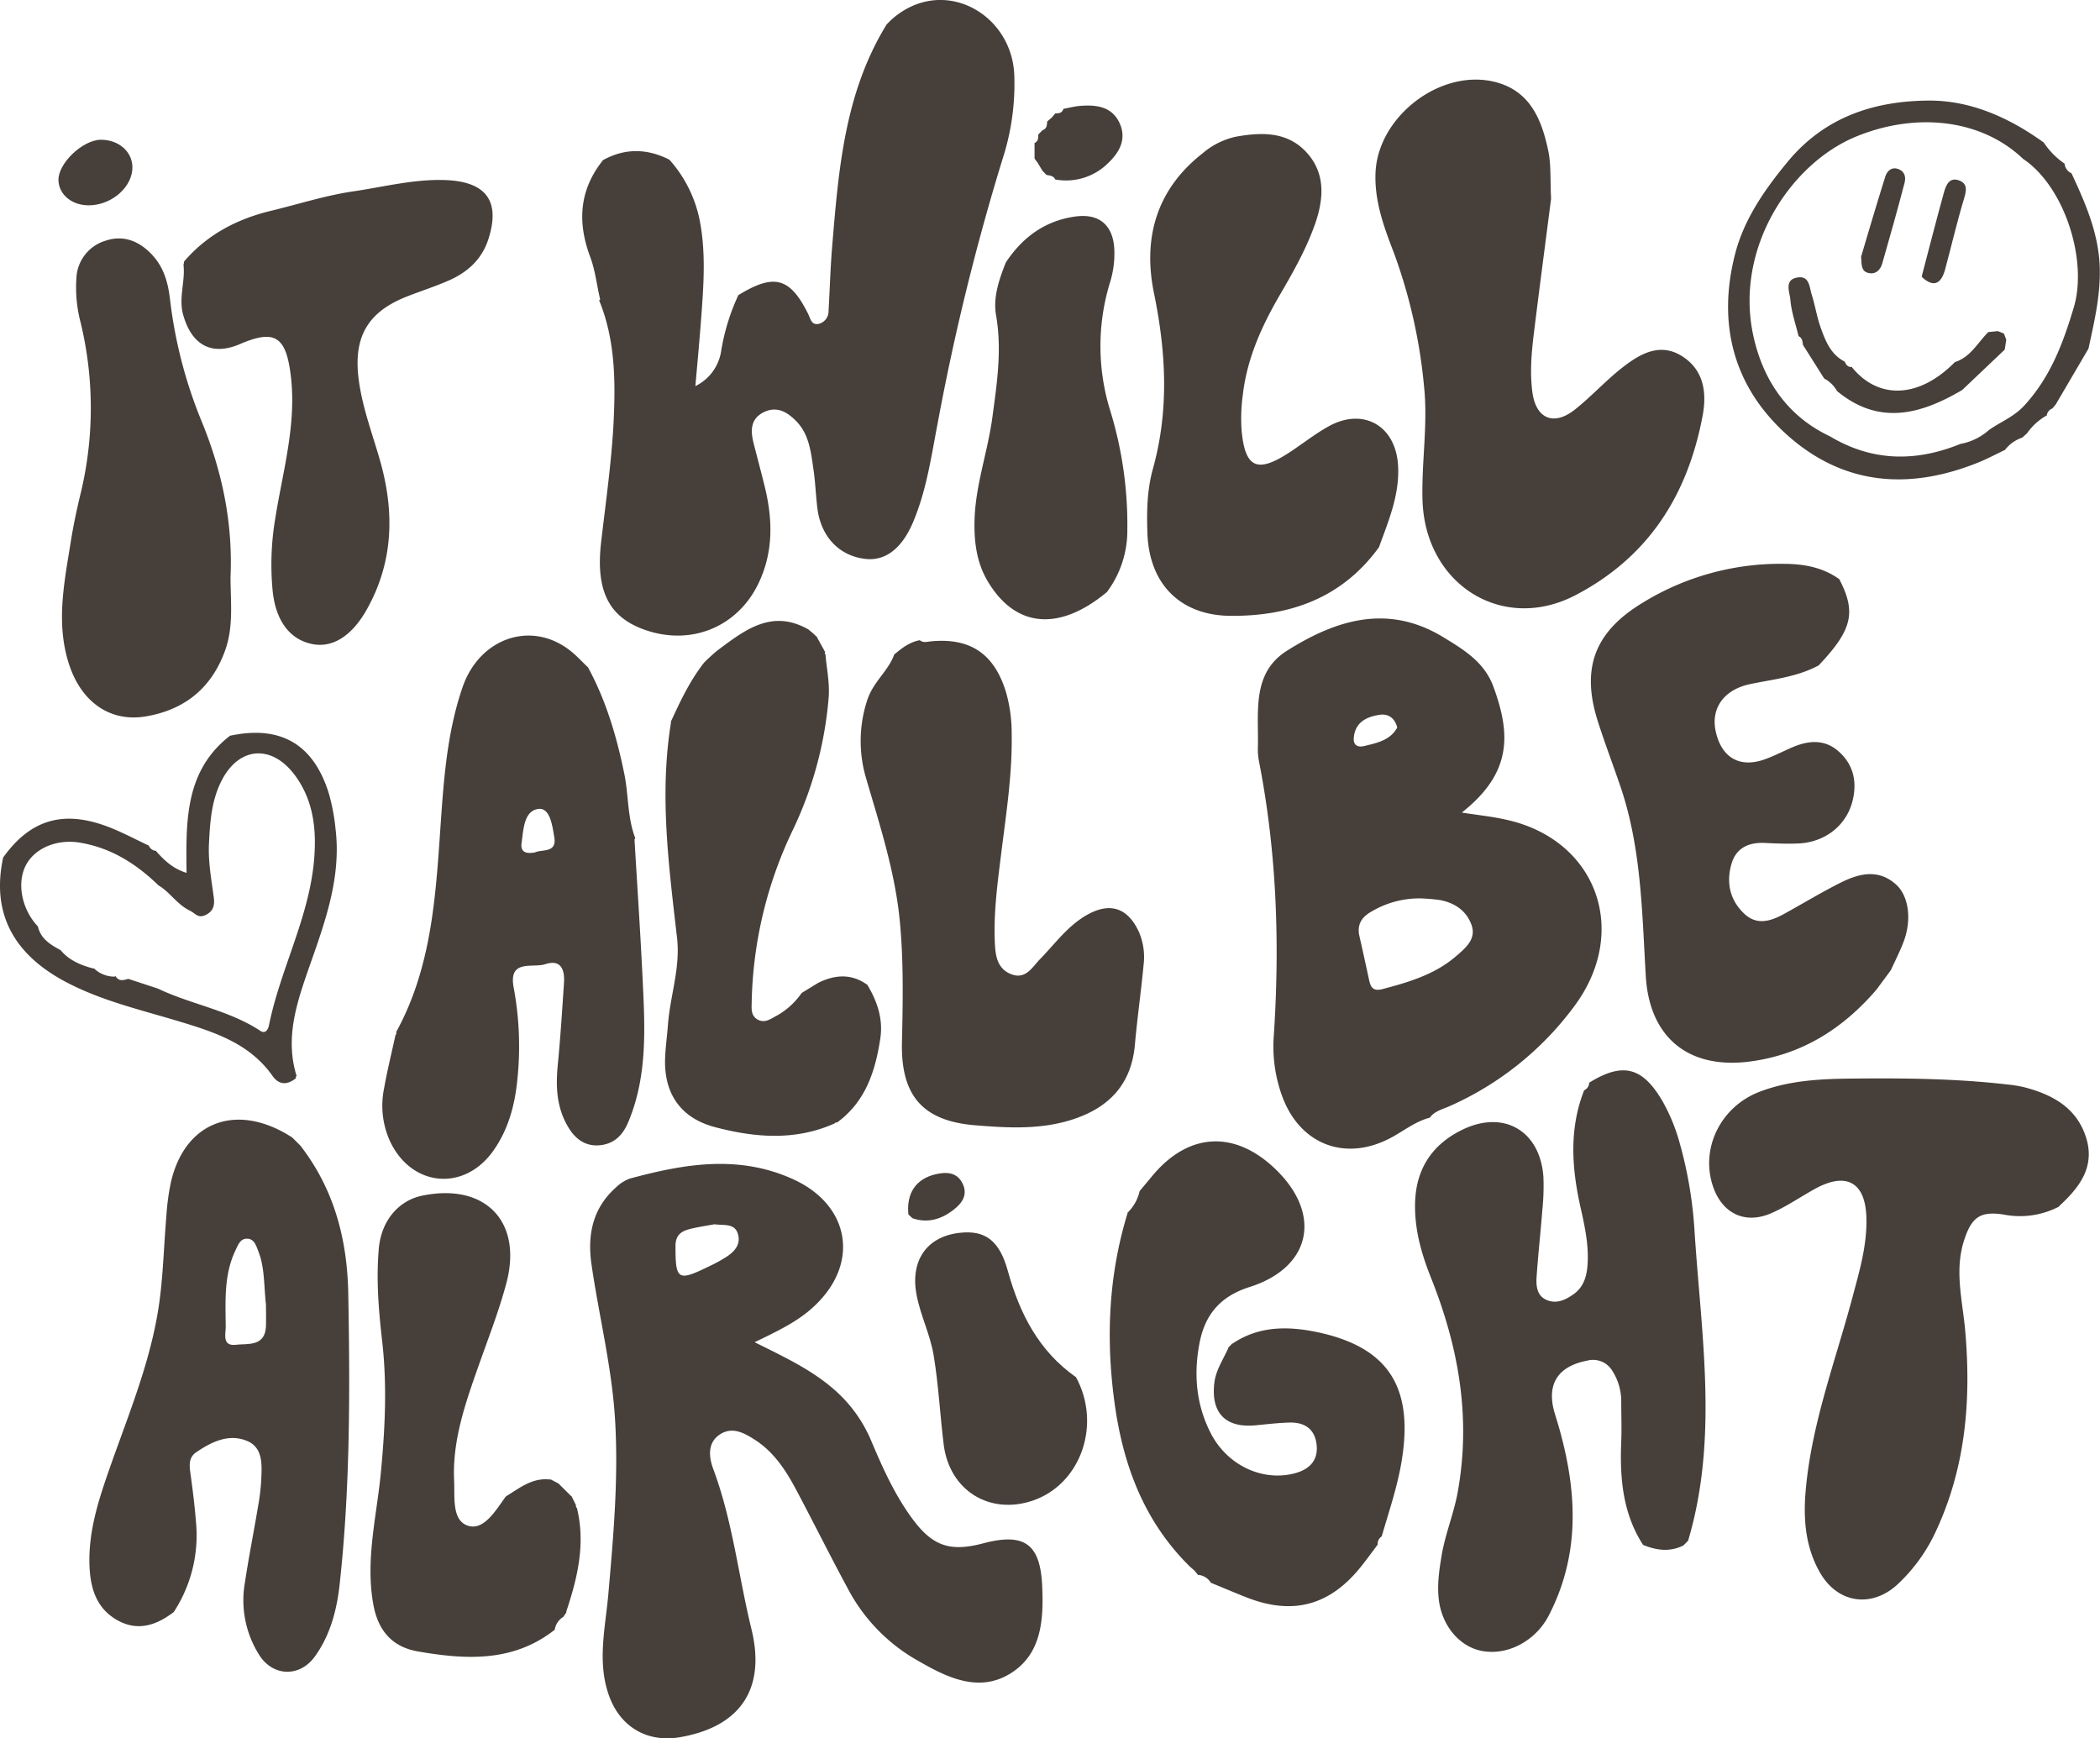 <svg xmlns="http://www.w3.org/2000/svg" viewBox="0 0 560 463.54"><defs><style>.cls-1{fill:#463f3a;}</style></defs><g id="Capa_2" data-name="Capa 2"><g id="Capa_1-2" data-name="Capa 1"><path class="cls-1" d="M159.78,80.11l.28-.28-.11-.38c-.83-3.64-1.25-7.44-2.55-10.91-3.49-9.31-2.94-17.92,3.42-25.85l-.18-.25.16.26c5.88-3.24,11.79-3.12,17.71-.11l0,0a34.26,34.26,0,0,1,8,15.8c1.74,8.52,1.16,17.1.53,25.66-.44,6-1,12.06-1.61,18.91a12.47,12.47,0,0,0,6.88-9.35,56.68,56.68,0,0,1,4.58-14.9h0c9.55-5.87,13.76-4.74,18.62,5,.64,1.3.86,3.18,3,2.6a3.46,3.46,0,0,0,2.44-3.44c.33-5.62.48-11.25.94-16.86,1.71-20.59,3.29-41.24,14.56-59.51l1.09-1.1C251-6.83,269.69,3.29,270.47,19.84a64.91,64.91,0,0,1-3.16,22.69,631.78,631.78,0,0,0-17.19,69.93c-1.74,9-3,18.17-6.61,26.72-3,7.14-7.47,10.5-12.81,9.85-7-.83-11.84-6-12.75-13.63-.4-3.35-.52-6.74-1-10.07-.69-4.63-1.12-9.47-4.6-13-2.25-2.32-5-4.11-8.5-2.5-3.64,1.69-3.77,4.8-2.94,8.14,1,4,2.1,8,3.07,12,2.13,8.8,2.26,17.48-1.84,25.84-5.4,11-17,16.09-28.82,12.58-10.74-3.2-14.61-10.41-13-24,1.19-10.25,2.65-20.49,3.25-30.78C164.16,102.29,164.2,90.91,159.78,80.11Z"/><path class="cls-1" d="M450.16,410.85l-1.24,1.25c-3.61,1.82-7.19,1.33-10.77-.14-5.45-8.45-6.22-17.87-5.82-27.56.14-3.56,0-7.13,0-10.7a15,15,0,0,0-2.28-8,6,6,0,0,0-6.76-2.88c-8,1.52-11,6.46-8.68,14.1.48,1.62,1,3.23,1.43,4.86,4.58,16.72,5.22,33.11-3.08,49.1-3.2,6.15-10.06,10.4-17.07,9.48-6.07-.79-11-6.12-12.11-13.1-.66-4.32,0-8.56.72-12.85,1-5.63,3.2-10.84,4.23-16.55,3.61-20,.19-38.8-7.17-57.23-2.6-6.52-4.45-13.16-4.19-20.24.33-8.93,4.73-15.33,12.63-19.15,11-5.34,20.67.29,21.57,12.5a61.31,61.31,0,0,1-.29,9c-.46,6-1.14,12-1.53,17.93-.14,2.24.11,4.74,2.47,5.88,2.65,1.27,5.1.19,7.35-1.4,2.71-1.91,3.54-4.69,3.77-7.81.39-5.33-.76-10.46-1.91-15.59-2.32-10.43-3-20.78,1-31l0,0a2.33,2.33,0,0,0,1.36-2.14l0,.1c9-5.58,14.28-4.18,19.64,5.1a48.81,48.81,0,0,1,4.46,10.9,111.34,111.34,0,0,1,4,23.79C453.67,356,458.28,383.55,450.16,410.85Z"/><path class="cls-1" d="M105.47,276a.71.71,0,0,0,.17-.78c10.11-18.41,10.66-38.78,12.12-59,.81-11.16,1.91-22.24,5.58-32.94,4.48-13.09,18.21-17.92,28.61-9.86,1.76,1.36,3.28,3.05,4.91,4.59l0,.05c4.83,8.94,7.64,18.52,9.65,28.44,1.14,5.64.78,11.52,2.9,17l-.21.35c.73,12.36,1.57,24.72,2.16,37.1.62,12.94,1.38,25.91-3.84,38.31-1.45,3.44-3.69,5.68-7.37,6.11-4,.46-6.8-1.64-8.73-5-3-5.11-3.24-10.63-2.68-16.37.71-7.28,1.17-14.59,1.66-21.89.24-3.52-.81-6.38-5-5-3.36,1.1-9.9-1.47-8.41,6.29A85.21,85.21,0,0,1,138,287.51c-.65,7-2.4,13.74-6.58,19.53-7.76,10.73-21.55,9.41-27.31-2.49a22.88,22.88,0,0,1-1.69-14.31C103.27,285.45,104.44,280.71,105.47,276Zm37.12-48.64c1.64-1,6,.31,5.22-4.12-.5-2.93-1.09-7.91-4.22-7.53-3.89.48-4,5.5-4.51,9.11C138.76,227,140,227.8,142.59,227.31Z"/><path class="cls-1" d="M318.46,418.76l-1.14-1c-12.31-12.09-17.91-27.27-20.15-44-2.3-17.07-1.54-33.92,3.58-50.46l-.32-.17.3.2a11.46,11.46,0,0,0,3.17-5.71v0l3.22-3.86c9.65-11.78,22.05-12.53,33-2,12.49,12,9.58,26.21-6.91,31.44-7.84,2.49-11.9,7.38-13.35,15-1.59,8.32-.89,16.44,3.06,24.08,4.31,8.32,13.46,12.75,22,10.68,3.85-.93,6.55-3.13,6.2-7.44s-3.07-6.29-7.24-6.18c-3,.08-6,.44-9,.73-8.06.79-12-3.29-11.06-11.28.41-3.48,2.38-6.26,3.73-9.32h-.1l1.18-1.25,0,.1c7.27-4.94,15.33-4.7,23.32-2.94,17.95,4,24.61,14.21,22.09,32.43-1,7.5-3.46,14.57-5.55,21.76a.33.33,0,0,0,0,.1,2.43,2.43,0,0,0-1.11,2.22l0,0c-1.44,1.92-2.86,3.86-4.35,5.75-8.38,10.54-18.35,13.21-30.8,8.25-3.11-1.23-6.19-2.54-9.28-3.81v.06a4.41,4.41,0,0,0-3.48-2.19l0,.08C319.23,419.62,318.84,419.19,318.46,418.76Z"/><path class="cls-1" d="M238.46,174.53c2-1.68,4.1-3.32,6.81-3.81,1,.77,1.9.41,3,.3,10.52-1,16.87,3.34,20,13.55a39.71,39.71,0,0,1,1.51,11.11c.19,10.55-1.42,20.94-2.72,31.36-1,8-2.11,16-1.78,24.1.15,3.41.48,7,4.2,8.57,4,1.68,5.74-1.77,7.85-3.93,4.05-4.15,7.47-9,12.66-11.88,6.14-3.42,10.82-1.73,13.73,4.63a17,17,0,0,1,1.23,8.81c-.66,7.1-1.69,14.15-2.31,21.25-.93,10.45-6.77,16.67-16.42,19.86-8.61,2.85-17.47,2.33-26.23,1.61-14.05-1.16-19.81-8-19.47-22.23.25-10.69.45-21.35-.55-32-1.24-13.2-5.32-25.66-9-38.26a34.86,34.86,0,0,1,.28-20.83C232.86,181.75,236.86,179,238.46,174.53Z"/><path class="cls-1" d="M215.56,167.84l1.2,1L218,170l-.1,0,2.16,3.92a.32.32,0,0,0,.06.53c.32,3.91,1.19,7.76.84,11.74a100.84,100.84,0,0,1-9.5,35.05,111,111,0,0,0-11,45.55c0,1.87-.4,3.95,1.55,5.07s3.6-.23,5.23-1.08a19.87,19.87,0,0,0,6.54-6l4.46-2.72c4.46-2.18,8.84-2.49,13.08.58l.18-.3-.21.28c2.65,4.41,4.24,9.1,3.46,14.29-1.32,8.75-3.94,16.88-11.54,22.42a.57.57,0,0,0-.63.24c-10.48,4.67-21.18,3.82-31.88,1-8.61-2.25-13.25-8.2-13.36-17.13,0-3.34.52-6.7.77-10.05.56-7.77,3.36-15.27,2.44-23.25-2.19-19.14-4.77-38.29-1.6-57.58l-.1,0c2.53-5.54,5.1-11,8.91-15.87h0a48.21,48.21,0,0,1,3.68-3.34C198.64,168,205.83,162.31,215.56,167.84Z"/><path class="cls-1" d="M48.93,70.58a3,3,0,0,0,.15-.84c6.18-7.2,14.13-11.35,23.24-13.54,7.29-1.76,14.5-4.09,21.89-5.17,8.24-1.21,16.4-3.36,24.85-3,10.68.49,14.41,5.7,11.17,15.76-1.74,5.39-5.57,8.82-10.54,11-3.59,1.59-7.36,2.78-11,4.21-10.79,4.18-14.56,11-13,22.5,1,7.31,3.6,14.15,5.61,21.15,4,13.95,3.64,27.44-3.7,40.25-4,6.9-9.08,9.9-14.32,8.85-6-1.21-9.78-6.21-10.58-14.27a73.43,73.43,0,0,1,.68-19.07c2-12.73,5.79-25.26,4.14-38.43-1.28-10.27-4.26-12.22-13.53-8.23-7.39,3.18-12.67.39-15-7.32C47.44,79.73,49.47,75.21,48.93,70.58Z"/><path class="cls-1" d="M153.58,401.34a.92.92,0,0,0,.27.81c2.34,9.56.14,18.66-2.87,27.67l.1.06-.9,1.35,0-.05a4.87,4.87,0,0,0-2.25,3.41h0c-11.08,8.72-23.7,8-36.49,5.78-6.94-1.21-10.63-5.62-11.88-12.49-2.17-11.88.89-23.56,2-35.16,1.14-11.84,1.69-23.47.34-35.19-.94-8.18-1.6-16.35-.89-24.53.65-7.54,5.31-12.89,11.64-14.18,16.63-3.39,26.67,6.76,22.44,23.12-2,7.59-4.9,14.95-7.51,22.37-3.5,9.93-7,19.86-6.48,30.6.21,4.41-.69,10.69,3.88,12,4.16,1.14,7.27-4.22,9.89-7.85h0c3.69-2.25,7.14-5.15,11.93-4.51l0-.08,2.3,1.21-.09,0,3.36,3.33,0-.1Z"/><path class="cls-1" d="M79.1,286.94a.37.37,0,0,0-.16.55c-2.28,1.86-4.5,1.91-6.26-.58-6.15-8.74-15.59-11.73-25.14-14.61-10.19-3.07-20.61-5.47-30.11-10.52-14.1-7.5-19.69-18.56-16.61-33l-.06,0c7.19-10.11,15.89-12.84,27.76-8.42,3.83,1.42,7.44,3.4,11.16,5.12l0,0a2.24,2.24,0,0,0,2,1.42l0,.13c2.16,2.42,4.46,4.63,8.07,5.73-.17-13.85-.47-27.32,11.71-36.66l0,.07c13.35-2.82,22.13,2.25,26.22,15.37a53.41,53.41,0,0,1,1.78,9.35c1.63,13.14-2.85,25.15-7.08,37.2C79.16,267.36,75.93,276.78,79.1,286.94ZM30.82,260.29c.86,1.5,2.13,1.1,3.39.73l7.9,2.6c8.9,4.25,18.93,5.74,27.32,11.27,1.24.82,2-.14,2.29-1.46,3-14.85,10.58-28.48,12-43.74.75-8.14,0-16.18-5.15-23.06-6.24-8.29-15-7.48-19.58,1.74-2.67,5.34-3,11.11-3.28,16.95-.18,4.73.68,9.32,1.3,14,.25,1.92,0,3.64-2.19,4.67-2,1-2.77-.48-4.21-1.17-3.33-1.6-5.17-4.75-8.14-6.61l-.09,0c-5.86-5.72-12.5-10-20.73-11.45C15.5,223.6,9.49,226,7,230.54c-2.59,4.71-1.3,11.77,3,16.39l.1.08c.74,3.35,3.36,4.9,6.07,6.37l0,0c2.28,2.73,5.39,4,8.69,4.88l.18-.05a7.85,7.85,0,0,0,5.54,2.22Z"/><path class="cls-1" d="M548.21,107.83l-.92,1.1a2.27,2.27,0,0,0-1.5,2l-.06-.11a15.77,15.77,0,0,0-5.16,4.69l-1.27,1.17a9.76,9.76,0,0,0-4.65,3.3v0c-2.36,1.12-4.67,2.37-7.09,3.34-18.4,7.42-35.91,6.16-51-7.34-14.35-12.88-18.62-29.6-13.9-48.12,2.36-9.28,7.79-17.14,14-24.66,10-12.15,23.36-16.33,37.93-16.38,11,0,21.23,4.58,30.3,11.11L545,38a20.44,20.44,0,0,0,5.56,5.64h0a3.13,3.13,0,0,0,1.84,2.57l0-.29v.28c3.71,8,7.25,16,7.53,25.11.23,7.45-1.46,14.51-3,21.65h0Zm-25.44,10.55a15.72,15.72,0,0,0,7.63-3.72c3.14-2.21,6.69-3.52,9.49-6.6,6.91-7.57,10.26-16.5,13.13-26.12,3.73-12.47-2.4-32.14-13.55-39.59-10.91-10.42-28.11-12.59-44.35-6-17.74,7.22-32.51,29.88-27.62,52.92,2.49,11.78,8.94,21.65,20.5,27.09C499.25,123.09,510.87,123.22,522.77,118.38Z"/><path class="cls-1" d="M278,45.55,276.7,43.4l-.82-1.11,0-4.16c1-.44,1-1.37,1-2.26L278,34.72c1.13-.38,1.2-1.33,1.24-2.29l-.16.11,1.4-1.19.93-1.11c.92,0,1.79-.06,2.13-1.14l.1-.09c1.45-.26,2.89-.65,4.35-.77,4.3-.34,8.49.12,10.55,4.55,1.91,4.13.15,7.64-2.92,10.58a15.91,15.91,0,0,1-14.33,4.47l.1,0c-.47-1-1.42-1-2.31-1.2l.1.14Z"/><path class="cls-1" d="M413.62,53c-1.39,10.86-3,23-4.51,35.25-.68,5.42-1.2,10.87-.48,16.29.94,7.13,5.68,9.14,11.31,4.7,4.39-3.47,8.2-7.7,12.61-11.16,4.68-3.67,10.06-6.85,16-3.1,5.75,3.65,6.68,9.59,5.46,16-4,21.06-14.39,37.55-33.86,47.72s-40.2-2.81-40.82-25.46c-.27-10.12,1.5-20.15.4-30.35a140.51,140.51,0,0,0-8.06-35.56C369,60.42,366.48,53.54,366.81,46c.67-15.16,17.78-28.11,32.4-24,9,2.51,12,10.19,13.69,18.36C413.64,44,413.37,47.81,413.62,53Z"/><path class="cls-1" d="M367.72,145.93c-9.8,13.5-23.62,18.43-39.65,18.29-13.34-.12-21.6-8.51-22.09-21.95-.21-5.83-.1-11.66,1.47-17.29,4.34-15.6,3.51-31.06.28-46.8-3-14.61.6-27.6,12.91-37.25a20.31,20.31,0,0,1,9-4.49c6.67-1.18,13.36-1.39,18.46,3.87,5.31,5.49,5,12.23,2.73,19C348.55,65.92,345.17,72,341.67,78c-5,8.49-9.09,17.31-10.24,27.21a46.18,46.18,0,0,0-.34,9.54c.91,9.94,4.09,11.46,12.39,6.13,3.63-2.33,7-5.07,10.78-7.17,9.31-5.19,18-.15,18.56,10.5.43,7.75-2.54,14.64-5.08,21.67Z"/><path class="cls-1" d="M295.17,157.88c-12.84,10.67-24.62,9.55-32-3.26-2.85-5-3.47-10.6-3.28-16.3.32-9.2,3.51-17.91,4.73-26.94s2.61-18.06,1-27.28c-.84-4.85.81-9.59,2.61-14.13,4.46-6.72,10.47-11.14,18.6-12.24,6.3-.85,10,2.32,10.32,8.73A25.87,25.87,0,0,1,296,75.32a57.9,57.9,0,0,0,.09,34.28,103.26,103.26,0,0,1,4.53,31.53A27.3,27.3,0,0,1,295.17,157.88Z"/><path class="cls-1" d="M381.19,298.06c-3.7,1-6.68,3.36-9.95,5.16C358.91,310,346.5,305.29,341.8,292a38.54,38.54,0,0,1-2.14-15.52c1.65-24.65.83-49.15-3.93-73.46a17.19,17.19,0,0,1-.29-3.92c.23-9.27-1.7-19.62,7.77-25.59,13.07-8.23,26.91-12.61,41.73-3.56,5.51,3.36,10.91,6.64,13.3,13.16,4.59,12.52,5.09,22.92-8.43,33.57,4,.63,7.61,1,11.12,1.75,24.81,5,34,29.91,18.67,50.17A83.12,83.12,0,0,1,386.48,295c-1.85.82-4,1.31-5.25,3.11ZM379,239.57a25,25,0,0,0-13.35,3.55c-2.51,1.42-3.84,3.44-3.15,6.46q1.29,5.68,2.51,11.37c.42,2,.88,3.53,3.63,2.81,7-1.85,13.91-3.87,19.55-8.7,2.56-2.19,5.58-4.63,4.21-8.43s-4.49-5.88-8.41-6.62A48.92,48.92,0,0,0,379,239.57ZM372.6,194c-.71-2.7-2.52-3.71-4.71-3.39-3.49.52-6.53,2-6.88,6.12-.17,2.05,1.08,2.63,2.86,2.19C367.26,198.1,370.76,197.38,372.6,194Z"/><path class="cls-1" d="M61.47,153.82c0,6.53.87,13.14-1.4,19.52-3.61,10.13-10.85,16-21.35,17.72-9.4,1.52-17-3.88-20.26-13.78-3.64-11-1.32-21.93.42-32.85.64-4.07,1.5-8.12,2.45-12.13A97.1,97.1,0,0,0,21.5,86a36.4,36.4,0,0,1-1.13-11.71,10.9,10.9,0,0,1,7.74-10.09c4.71-1.59,8.85,0,12.25,3.53s4.48,7.76,5,12.28a123.38,123.38,0,0,0,8.29,32.06C59.19,125.45,62.12,139.3,61.47,153.82Z"/><path class="cls-1" d="M201.23,357.92c7.85,3.89,14.77,7.15,20.7,12.18a37.27,37.27,0,0,1,10.51,14.38c3,7.11,6.17,14.11,10.74,20.36,5.46,7.45,10.12,9.06,19,6.71,10.91-2.89,15.21.08,15.73,11.26.41,9-.05,18.4-8.7,23.58-8.23,4.93-16.51,1-23.92-3.26a47.35,47.35,0,0,1-18.6-18.4c-4.93-9.06-9.51-18.31-14.35-27.42-2.75-5.17-5.94-10.1-11-13.35-2.82-1.81-6.06-3.67-9.42-1.42s-2.86,6.12-1.7,9.24c5.15,13.81,6.7,28.46,10.17,42.66,3.88,15.88-2.93,26-19,28.79-8.76,1.54-16-2.69-19-11.1-3.17-8.89-1-17.88-.19-26.77,1.38-15.72,2.79-31.41,1.79-47.21-.88-13.85-4.28-27.32-6.26-41-1.13-7.81.29-15,6.53-20.51a10.19,10.19,0,0,1,3.75-2.37c14.49-3.93,29-6.4,43.46.17,15.1,6.84,17.86,22.27,5.86,33.67C213,352.29,207.53,354.86,201.23,357.92Zm-10.74-31.45c-1.44.27-3.45.58-5.44,1-2.62.58-4.94,1.23-4.92,4.86,0,9,.62,9.43,8.88,5.39a39.75,39.75,0,0,0,4.88-2.68c2.11-1.42,3.73-3.33,2.86-6.08S193.24,326.8,190.49,326.47Z"/><path class="cls-1" d="M549.08,321.75a22.59,22.59,0,0,1-14.73,2.13c-6.33-1-8.65.71-10.65,7.05-2.54,8.05-.33,16,.36,24,1.64,18.78.06,37-8.24,54.28a45.19,45.19,0,0,1-9.51,13c-6.88,6.63-16.08,5.53-20.9-2.73-3.73-6.4-4.48-13.44-4-20.69,1.34-18.34,7.94-35.42,12.62-53,1.84-6.89,3.87-13.76,3.68-21-.23-9.5-5.31-12.4-13.7-7.78-3.94,2.17-7.68,4.79-11.79,6.55-7,3-13.09-.06-15.48-7.37-3.34-10.24,2.3-21.17,12.46-25.05,8.11-3.11,16.56-3.45,24.95-3.53,13.69-.14,27.42,0,41.06,1.57a34.94,34.94,0,0,1,4.45.71c7.63,1.95,14.16,5.48,16.66,13.55,2.41,7.8-1.87,13.27-7.2,18.17Z"/><path class="cls-1" d="M504.21,258.73l-3.83,5.18c-9,10.47-20,17.43-34,19.19-16.17,2-26.52-6.48-27.5-22.75-1-17-1.17-34.17-6.75-50.59-2-5.86-4.21-11.65-6.08-17.54-4.43-14-.81-23.58,11.57-31.23a70.06,70.06,0,0,1,38.49-10.63c5.21.06,10.06,1,14.36,4.08,4.6,8.84,3.47,13.54-5.5,23-5.73,3.09-12.12,3.69-18.34,5-7,1.49-10.41,6.49-9.12,12.52,1.53,7.14,6.51,10,13.35,7.43,2.46-.9,4.8-2.13,7.21-3.16,4.24-1.79,8.46-2.15,12.16,1.08,3.88,3.39,5,7.84,3.89,12.79-1.47,6.8-7.26,11.51-14.59,11.82-3,.13-6,0-9-.15-4.19-.16-7.52,1.3-8.77,5.49-1.49,5-.51,9.75,3.41,13.42,3.3,3.1,6.94,2,10.41.12,5.09-2.79,10.05-5.82,15.24-8.42,4.87-2.44,10-3.75,14.71.41,3.59,3.15,4.36,9.84,1.92,15.79C506.5,254,505.31,256.35,504.21,258.73Z"/><path class="cls-1" d="M79,304.39l1.1,1.1c9,11.62,12.51,25,12.77,39.44.47,25.89.53,51.79-2.3,77.57-.74,6.8-2.49,13.53-6.62,19.24-4,5.55-11.13,5.38-14.81-.4a27.26,27.26,0,0,1-3.81-19.44c1-6.67,2.33-13.3,3.44-19.95a57.18,57.18,0,0,0,.89-7.25c.16-3.94.58-8.58-3.69-10.42-4.86-2.09-9.54.17-13.67,3-2,1.35-1.82,3.45-1.52,5.61.6,4.27,1.13,8.56,1.47,12.85a37.36,37.36,0,0,1-5.92,24.13c-4.65,3.55-9.65,5.25-15.13,2.12s-7.09-8.44-7.33-14.34c-.4-9.82,2.83-18.89,6-27.91,5.1-14.32,10.88-28.45,12.78-43.68.9-7.25,1.1-14.59,1.72-21.88a63,63,0,0,1,1.2-8.9c3.74-16.3,17.64-21.44,32.29-12Zm-8.09,43.39c-.56-5.24-.32-9.8-2-14.06-.6-1.52-1.09-3.49-3.19-3.41-1.72.06-2.29,1.8-2.92,3.1-3.12,6.49-2.66,13.49-2.61,20.39,0,2-1,5.21,2.73,4.8,3.22-.36,7.7.53,8-4.88C71,351.48,70.92,349.23,70.92,347.78Z"/><path class="cls-1" d="M286.86,367.11c6.95,12.58,1.46,28.54-11.33,33-11.6,4-22.28-2.63-23.86-14.77-1-8-1.37-16-2.7-23.95-.93-5.58-3.5-10.58-4.55-16.09-1.72-9,2.57-15.49,11.36-16.54,6.91-.82,10.76,2,13,10.23,3.13,11.27,8.2,21.2,18,28.15Z"/><path class="cls-1" d="M243.34,324.86l-1.1-1c-.57-5.67,2-9.51,7.28-10.74,2.9-.67,5.76-.57,7.23,2.61,1.35,2.91-.2,5.09-2.38,6.8C251.11,325.09,247.48,326.28,243.34,324.86Z"/><path class="cls-1" d="M35.31,44.5C35.4,49.72,30,54.6,23.92,54.75c-4.6.11-8.17-2.72-8.33-6.62C15.4,43.65,22,37.32,26.86,37.27,31.57,37.23,35.23,40.36,35.31,44.5Z"/><path class="cls-1" d="M535,90.63c-.14.87-.27,1.74-.41,2.6L523.25,104c-11.06,6.51-22.16,9.56-33.37.28v0a8.36,8.36,0,0,0-3.43-3.34l0,0q-2.85-4.52-5.68-9l0,0c-.08-.92-.18-1.84-1.16-2.31l0,0c-.77-3.24-1.91-6.44-2.18-9.72-.16-2-1.79-5.38,2-5.93,3.13-.45,3.07,2.64,3.7,4.61.9,2.84,1.35,5.84,2.34,8.64,1.29,3.62,2.68,7.28,6.46,9.2v0c.38.9.91,1.58,2,1.41l-.05.13c7.15,8.74,18,8.18,27.43-1.42l0,0c4.2-1.32,6.07-5.21,8.92-8l2.52-.25,1.59.63.08.13C534.67,89.65,534.83,90.14,535,90.63Z"/><path class="cls-1" d="M512.47,73.66c1.94-7.38,3.83-14.78,5.86-22.14.54-1.94,1.36-4.4,4.09-3.41,2.48.91,1.89,3,1.23,5.17-1.86,6.19-3.31,12.5-5,18.73-1,3.47-2.85,4.8-6,2Z"/><path class="cls-1" d="M496.29,68.47c2-6.79,4.18-14.12,6.46-21.4.46-1.46,1.66-2.64,3.44-2s2.09,2.18,1.69,3.7C506,55.93,504,63.11,501.93,70.27c-.51,1.81-1.85,3-3.76,2.5S496.46,70.58,496.29,68.47Z"/></g></g></svg>